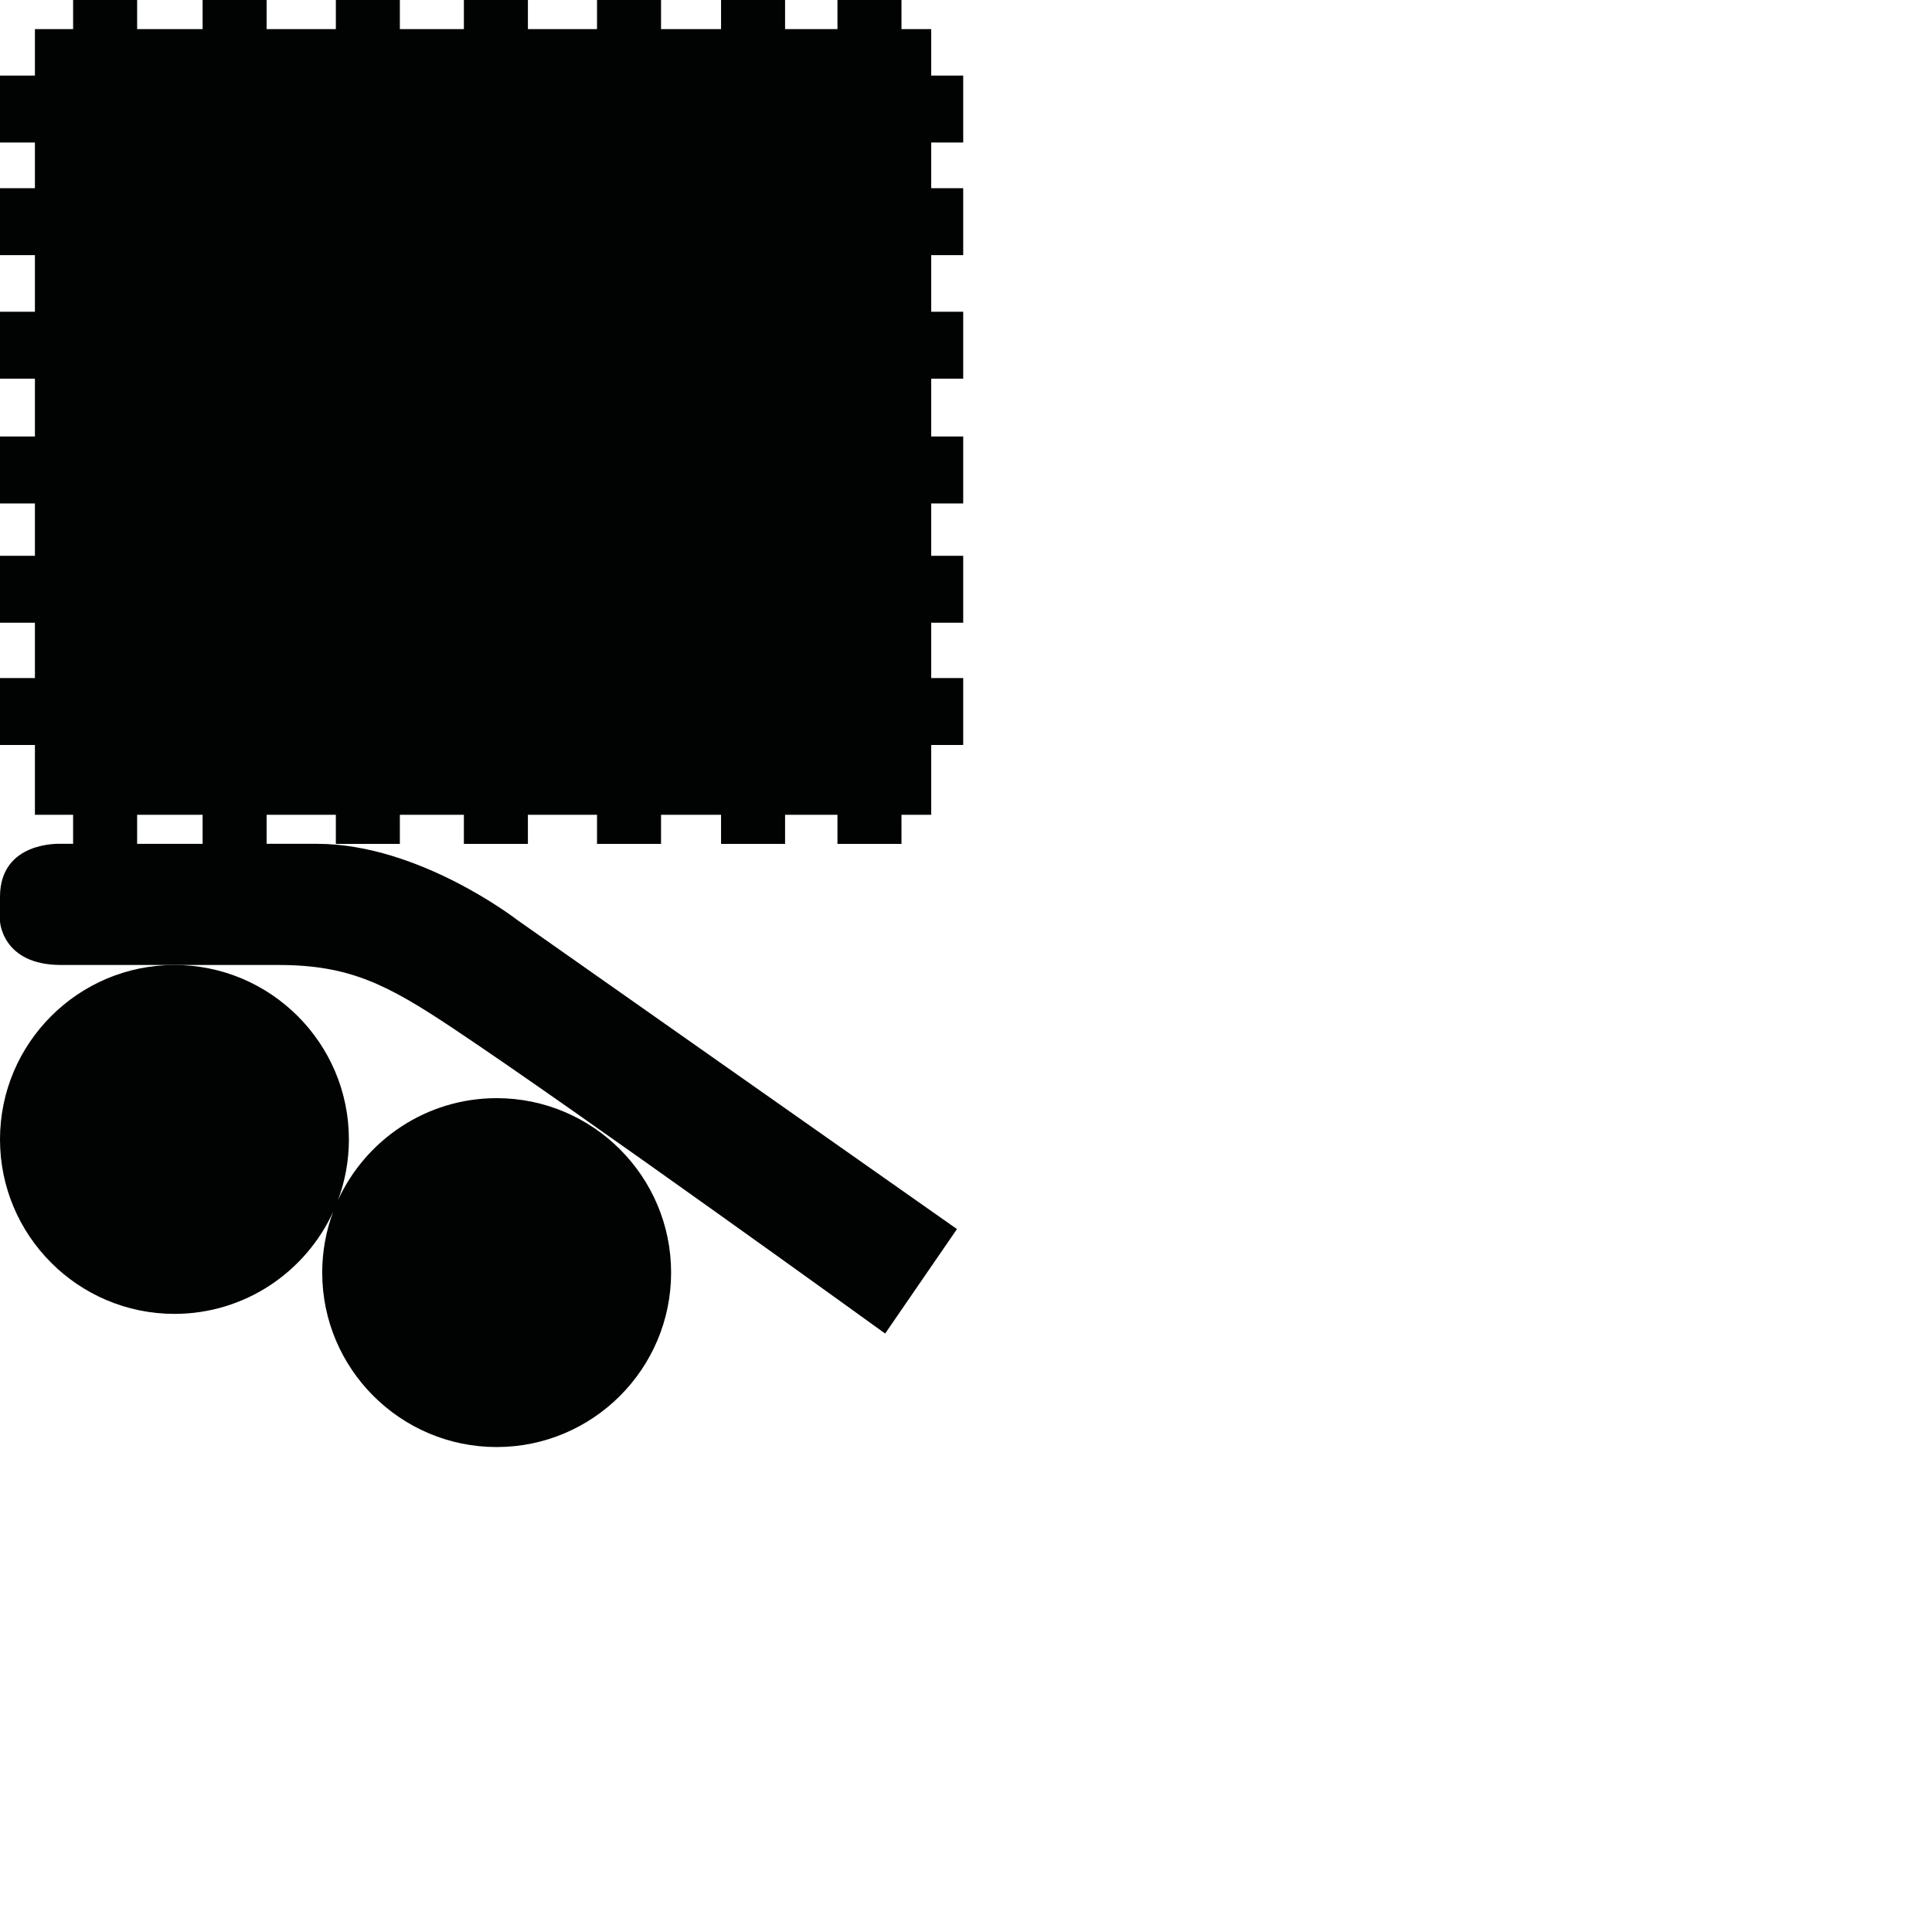 <?xml version="1.0" encoding="utf-8"?>
<!-- Generator: Adobe Illustrator 16.0.0, SVG Export Plug-In . SVG Version: 6.00 Build 0)  -->
<!DOCTYPE svg PUBLIC "-//W3C//DTD SVG 1.1//EN" "http://www.w3.org/Graphics/SVG/1.1/DTD/svg11.dtd">
<svg version="1.1" id="Calque_1" xmlns="http://www.w3.org/2000/svg" xmlns:xlink="http://www.w3.org/1999/xlink" x="0px" y="0px"
	 width="1190.551px" height="1190.551px" viewBox="0 0 1190.551 1190.551" enable-background="new 0 0 1190.551 1190.551"
	 xml:space="preserve">
<g>
	<path fill="#010202" d="M593.559,87.805V46.56h-19.725V17.93h-18.318V0h-39.453v17.93h-32.276V0h-39.449v17.93H407.35V0h-39.453
		v17.93H325.31V0h-39.452v17.93h-39.452V0h-39.448v17.93h-42.653V0h-39.451v17.93H84.505V0H45.054v17.93H21.518v28.63H0v41.245
		h21.518v28.164H0v41.243h21.518v34.886H0v41.246h21.518v35.638H0v41.244h21.518v32.28H0v41.243h21.518v34.071H0v41.244h21.518
		v43.038h23.536v17.883H37.11c0,0-37.109-1.79-37.109,32.636v15.202c0,0,1.341,26.824,37.557,26.824c0,0,34.625,0,69.943,0
		c25.068,0,50.484,0,64.119,0c43.812,0,67.062,12.076,107.363,38.899c76.218,50.729,266.464,188.222,266.464,188.222l44.263-64.38
		L318.775,566.93c0,0-60.356-46.944-123.396-46.944h-31.075v-17.883h42.653v17.933h39.448v-17.933h39.452v17.933h39.452v-17.933
		h42.587v17.933h39.453v-17.933h36.987v17.933h39.449v-17.933h32.276v17.933h39.453v-17.933h18.318v-43.038h19.725v-41.244h-19.725
		v-34.071h19.725v-41.243h-19.725v-32.28h19.725v-41.244h-19.725v-35.638h19.725v-41.246h-19.725v-34.886h19.725v-41.243h-19.725
		V87.805H593.559z M84.505,519.986v-17.883h40.348v17.883H84.505z"/>
	<path fill="#010202" d="M0,702.148c0,59.276,48.225,107.5,107.5,107.5c43.35,0,80.785-25.794,97.774-62.84
		c-4.34,11.655-6.717,24.257-6.717,37.405c0,59.275,48.226,107.5,107.5,107.5c59.276,0,107.5-48.225,107.5-107.5
		c0-59.273-48.224-107.5-107.5-107.5c-43.35,0-80.786,25.796-97.774,62.841c4.34-11.655,6.717-24.258,6.717-37.406
		c0-59.275-48.226-107.5-107.5-107.5C48.225,594.648,0,642.872,0,702.148z"/>
</g>
</svg>
